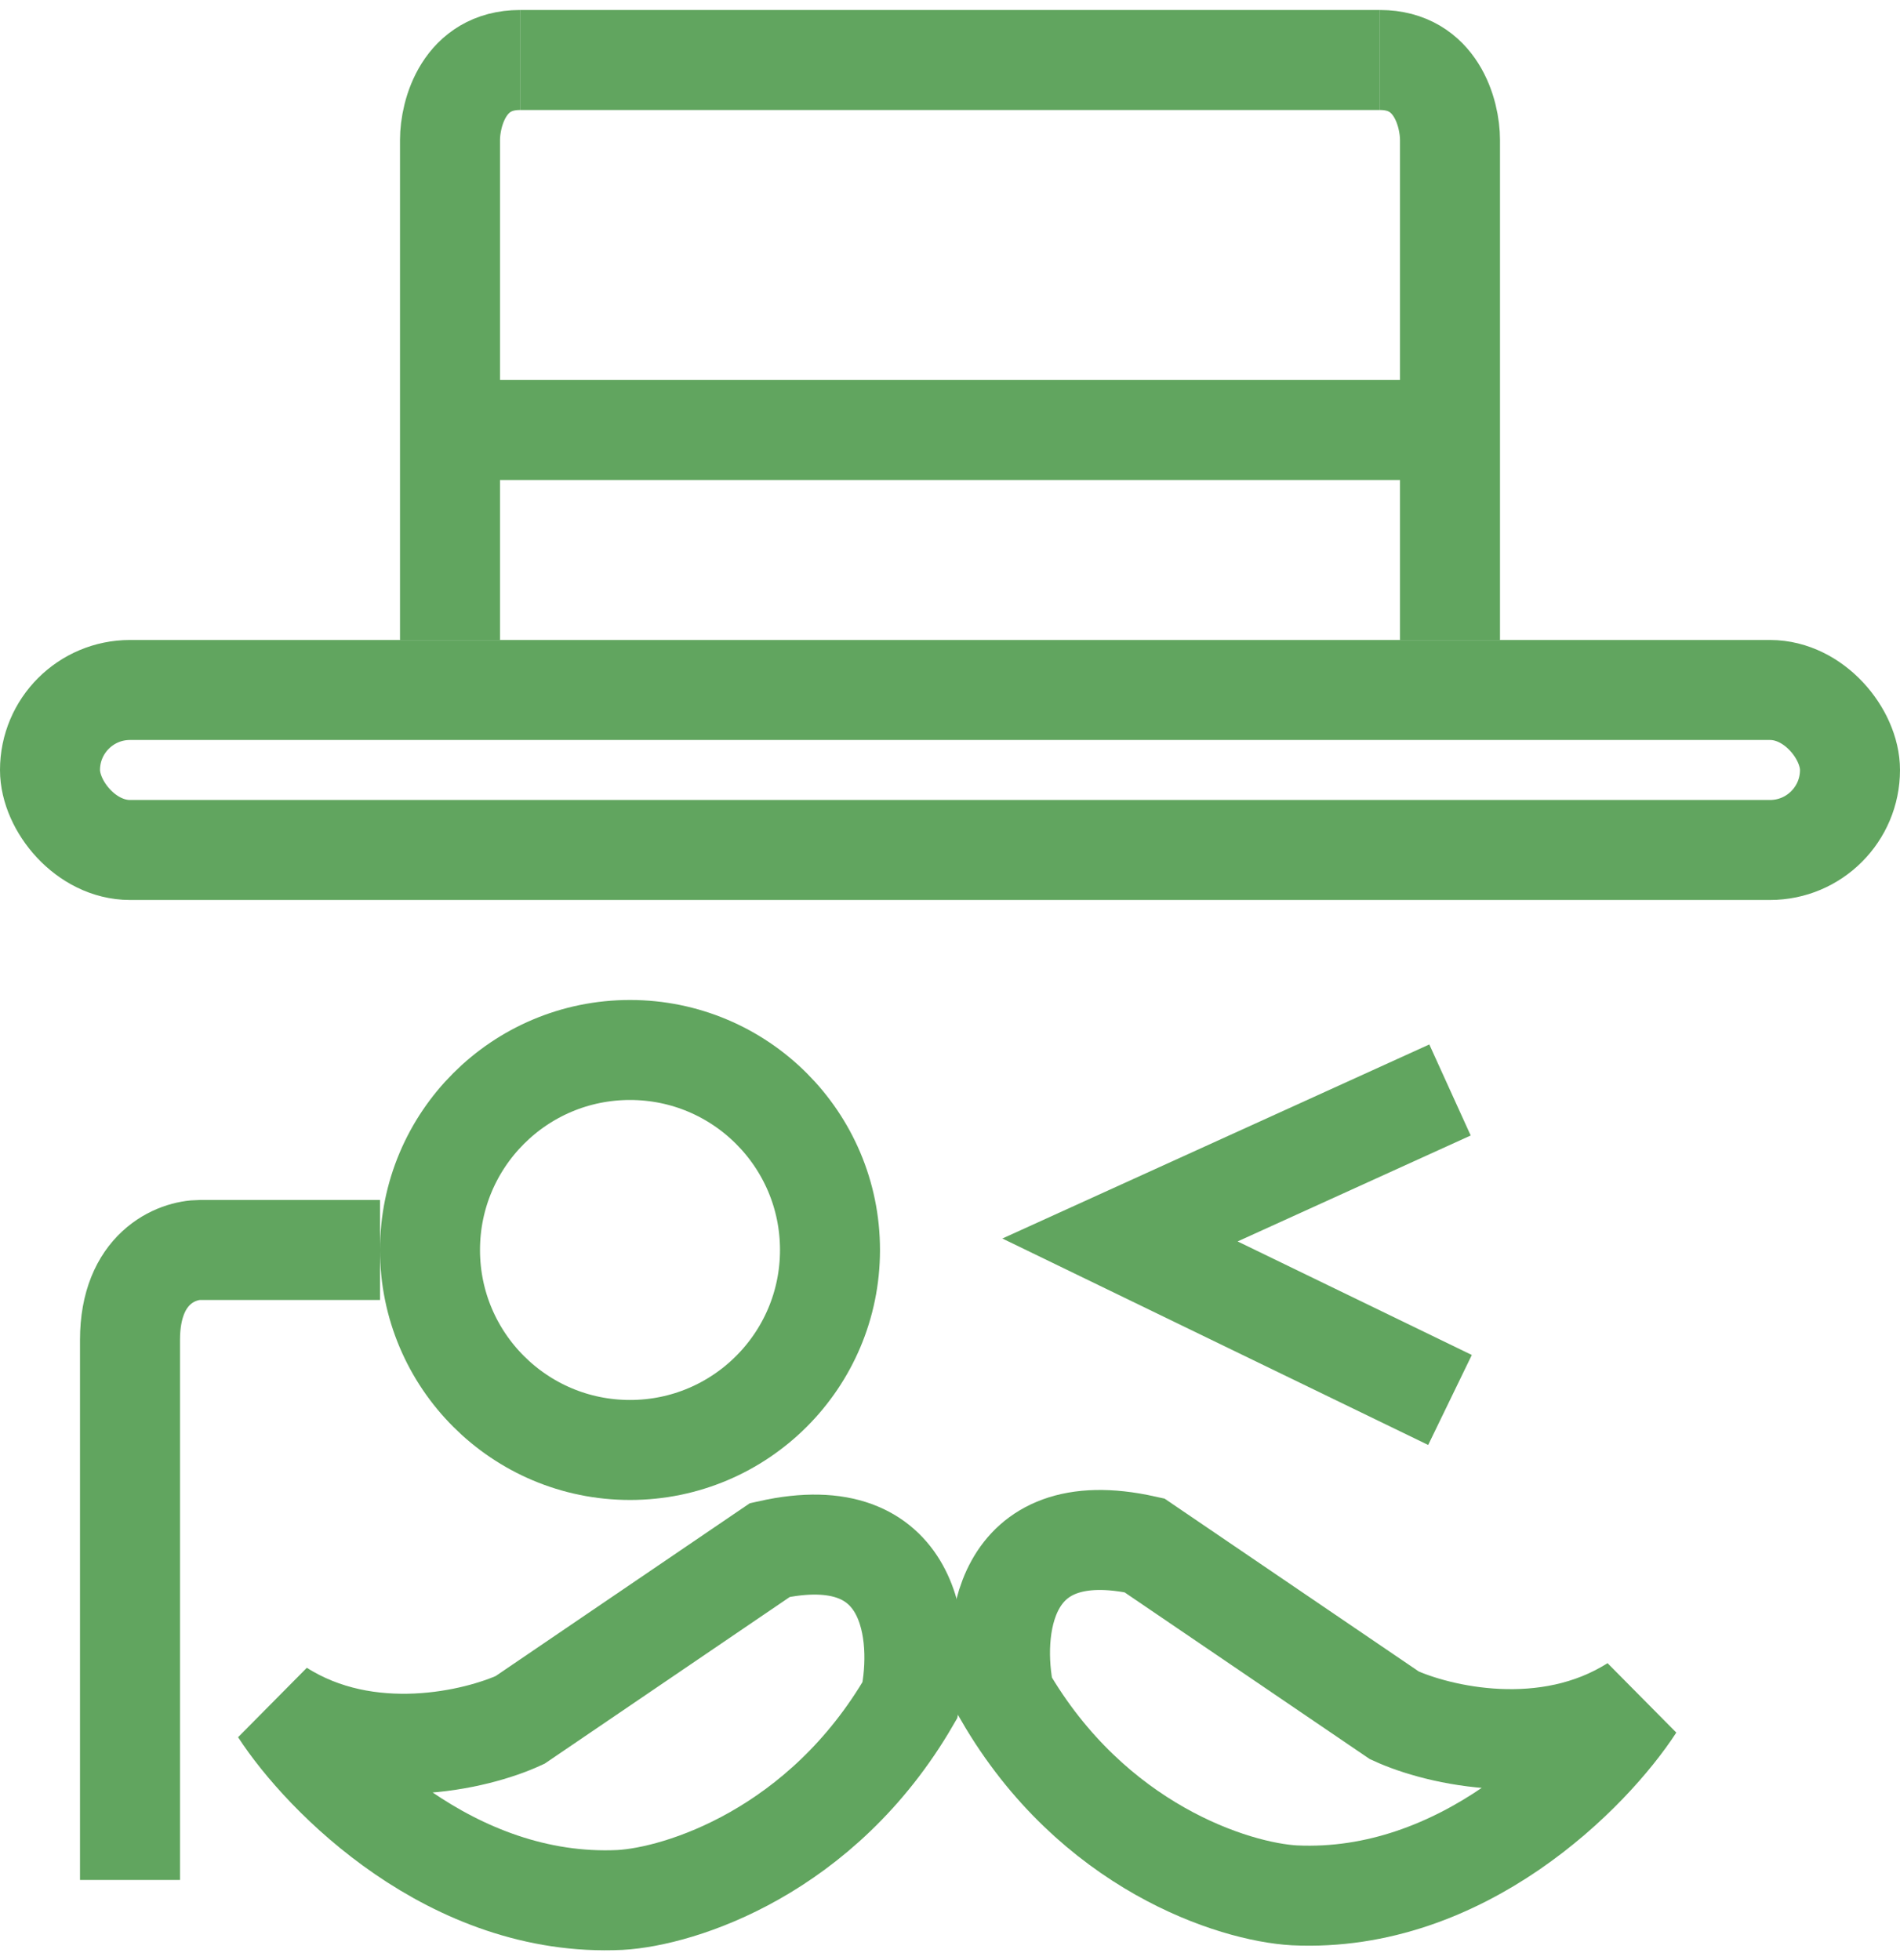 <svg width="95" height="98" viewBox="0 0 95 98" fill="none" xmlns="http://www.w3.org/2000/svg">
<path d="M72.5 54.5L56 62L72.5 70" stroke="#61A55F" stroke-width="5"/>
<path d="M26 86L38.5 77.5C45.7 75.9 46.167 81.833 45.5 85C41.1 92.6 34 94.833 31 95C22.6 95.4 16.167 88.833 14 85.5C18.4 88.3 23.833 87 26 86Z" stroke="#61A55F" stroke-width="5"/>
<path d="M69.719 85.769L57.219 77.269C50.019 75.669 49.553 81.602 50.219 84.769C54.619 92.369 61.719 94.602 64.719 94.769C73.119 95.169 79.553 88.602 81.719 85.269C77.319 88.069 71.886 86.769 69.719 85.769Z" stroke="#61A55F" stroke-width="5"/>
<path d="M23 21.5H72" stroke="#61A55F" stroke-width="5"/>
<path d="M26 3H69" stroke="#61A55F" stroke-width="5"/>
<path d="M22.5 32V7C22.5 5.667 23.2 3 26 3" stroke="#61A55F" stroke-width="5"/>
<path d="M72.5 32V7C72.5 5.667 71.8 3 69 3" stroke="#61A55F" stroke-width="5"/>
<rect x="2.5" y="34.5" width="90" height="8" rx="4" stroke="#61A55F" stroke-width="5"/>
<circle cx="31.5" cy="62.5" r="10" stroke="#61A55F" stroke-width="5"/>
<path d="M19 62.5H10C8.833 62.5 6.5 63.4 6.5 67V94" stroke="#61A55F" stroke-width="5"/>
</svg>
